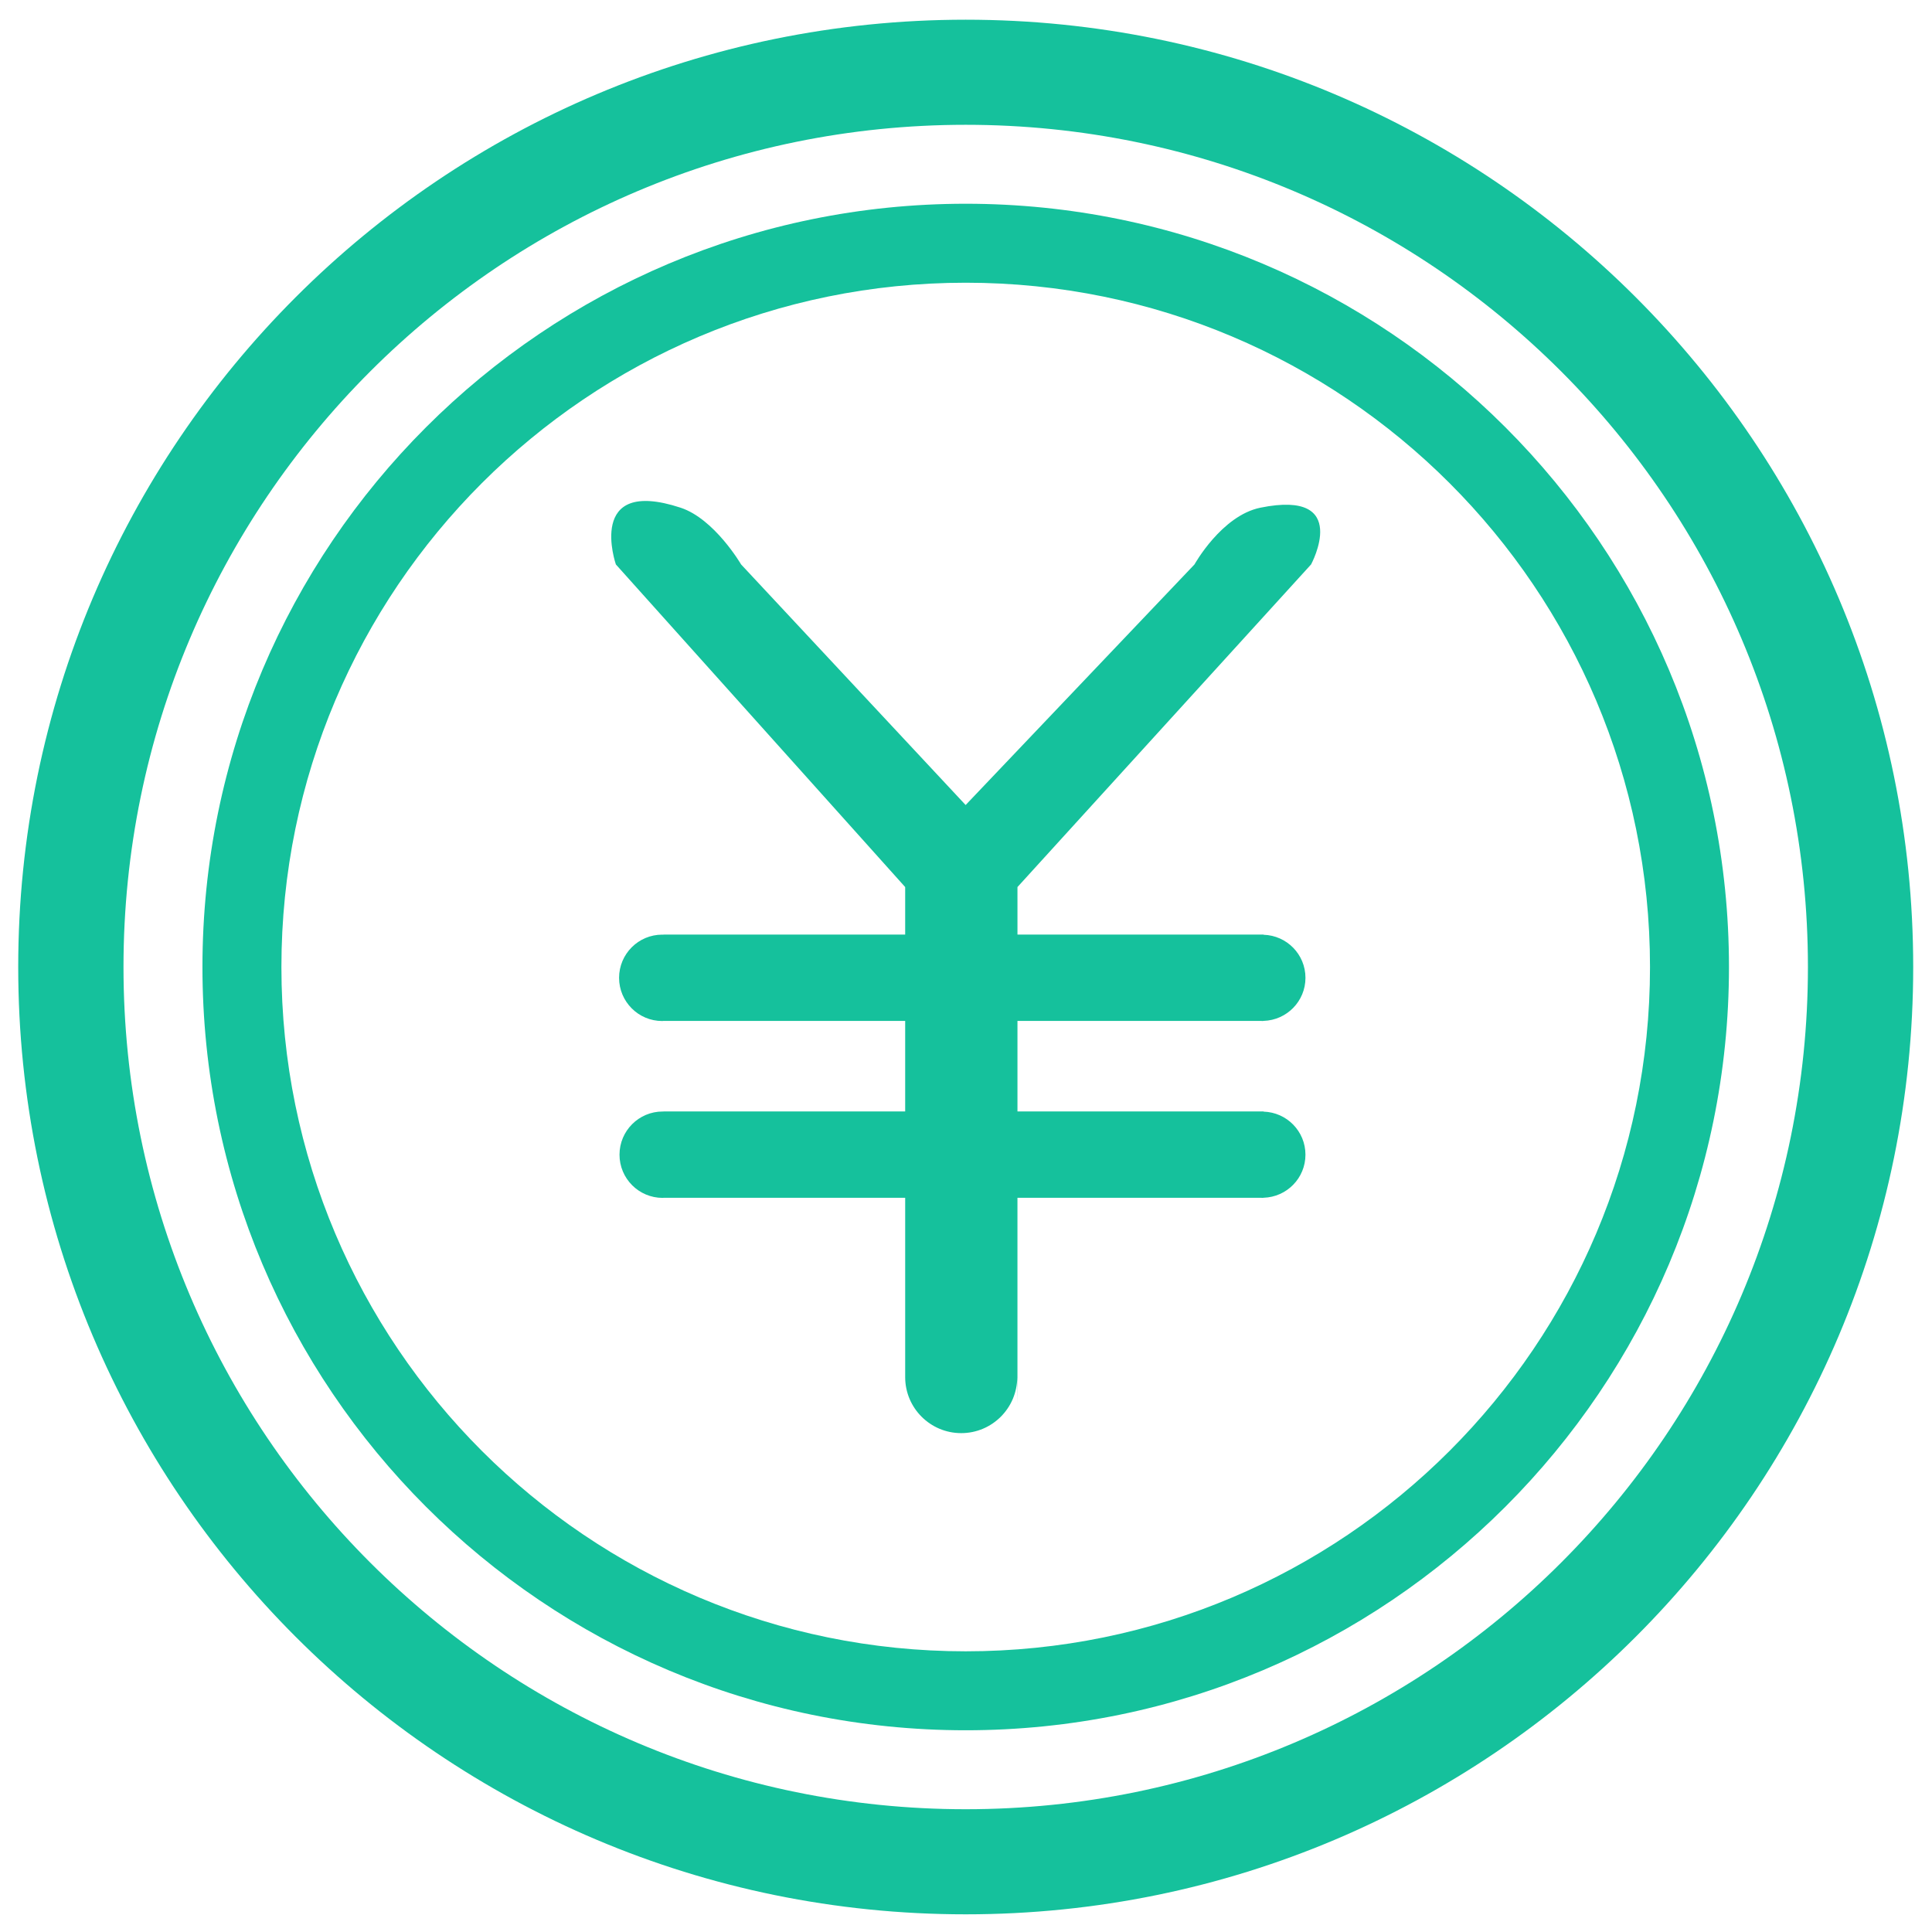 <?xml version="1.0" encoding="utf-8"?>
<!DOCTYPE svg PUBLIC "-//W3C//DTD SVG 1.1//EN" "http://www.w3.org/Graphics/SVG/1.1/DTD/svg11.dtd">
<svg style="width:308px;height:308px;" version="1.1" id="图形" xmlns="http://www.w3.org/2000/svg" xmlns:xlink="http://www.w3.org/1999/xlink" x="0px" y="0px" width="1024px" height="1024px" viewBox="0 0 1024 1024" enable-background="new 0 0 1024 1024" xml:space="preserve">
  <path class="svgpath" data-index="path_0" fill="#15c19c" d="M511.848 107.991c-223.422 0-404.548 181.098-404.548 404.548 0 223.443 181.125 404.543 404.548 404.543 223.418 0 404.543-181.101 404.543-404.543C916.39 289.09 735.267 107.991 511.848 107.991zM511.848 875.229c-200.307 0-362.695-162.376-362.695-362.689 0-200.319 162.388-362.693 362.695-362.693 200.303 0 362.689 162.374 362.689 362.693C874.537 712.854 712.151 875.229 511.848 875.229z" />
<path class="svgpath" data-index="path_1" fill="#15c19c" d="M511.846 10.443c-277.354 0-502.19 224.797-502.19 502.094s224.838 502.092 502.19 502.092c277.352 0 502.192-224.795 502.192-502.092S789.199 10.443 511.846 10.443zM511.848 958.929c-246.534 0-446.394-199.86-446.394-446.39 0-246.534 199.86-446.394 446.394-446.394 246.528 0 446.39 199.86 446.39 446.394C958.239 759.069 758.376 958.929 511.848 958.929z" />
<path class="svgpath" data-index="path_2" fill="#15c19c" d="M668.043 269.087c-20.55 4.184-34.945 30.075-34.945 30.075l-121.293 127.517-119.009-127.517c0 0-14.098-24.16-32.08-30.075-50.418-16.574-34.292 30.075-34.292 30.075l153.338 170.998 0 25.176-128.17 0 0 0.096c-0.209 0-0.393-0.055-0.588-0.055-12.638 0-22.878 10.256-22.878 22.89 0 12.64 10.24 22.897 22.878 22.897 0.209 0 0.393-0.059 0.588-0.059l0 0.016 128.17 0 0 47.956-128.17 0 0 0.086c-0.127 0-0.238-0.043-0.362-0.043-12.64 0-22.878 10.254-22.878 22.89 0 12.64 10.238 22.895 22.878 22.895 0.135 0 0.264-0.043 0.406-0.043l128.127 0 0 95.042c0 16.376 13.294 29.684 29.696 29.684 16.394 0 29.686-13.308 29.686-29.684l0.127 13.947 0-108.988 129.356 0c0.137 0 0.266 0.043 0.406 0.043 0.135 0 0.264-0.043 0.406-0.043l0.291 0 0-0.029c12.306-0.387 22.184-10.416 22.184-22.823 0-12.401-9.875-22.444-22.184-22.819l0-0.115-130.456 0 0-47.956 129.356 0c0.137 0 0.266 0.043 0.406 0.043 0.135 0 0.264-0.043 0.406-0.043l0.291 0 0-0.029c12.306-0.393 22.184-10.422 22.184-22.825 0-12.399-9.875-22.442-22.184-22.817l0-0.115-130.456 0L539.275 470.159l155.623-170.998C694.895 299.162 716.585 259.209 668.043 269.087z" />

</svg>

